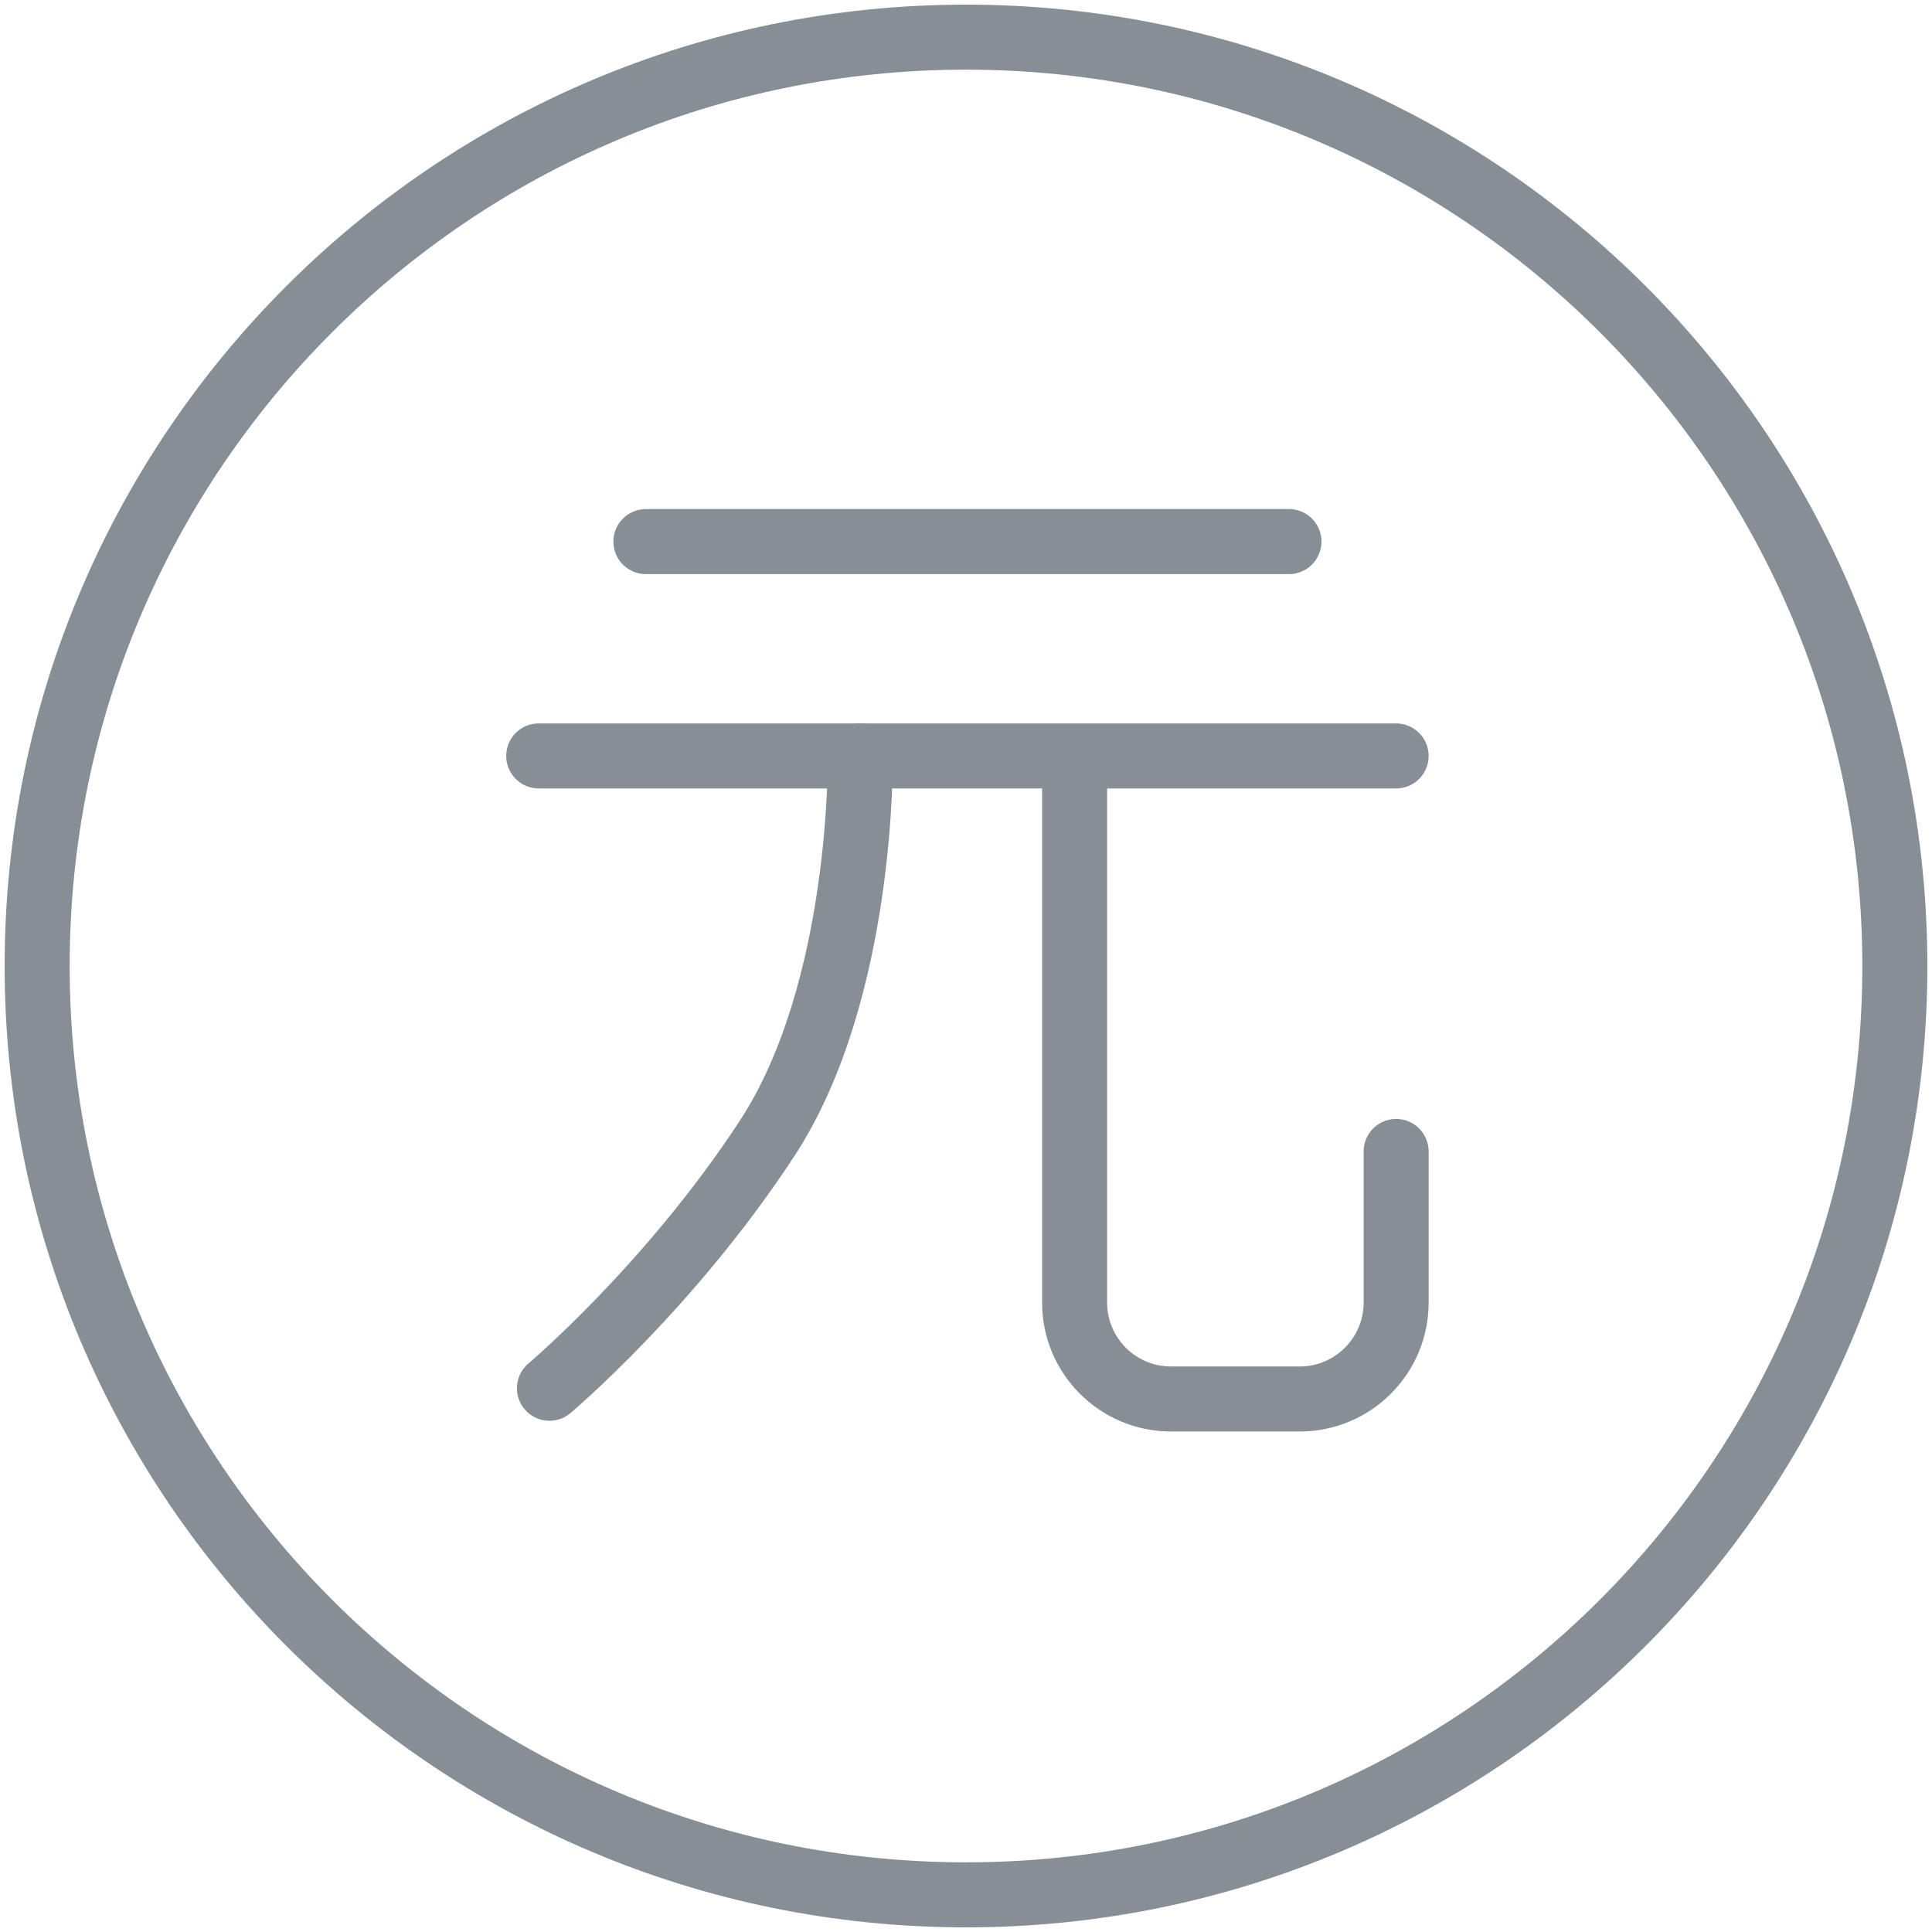 <?xml version="1.0" encoding="UTF-8"?>
<svg width="104px" height="104px" viewBox="0 0 104 104" version="1.1" xmlns="http://www.w3.org/2000/svg" xmlns:xlink="http://www.w3.org/1999/xlink">
    <!-- Generator: Sketch 46 (44423) - http://www.bohemiancoding.com/sketch -->
    <title>business-21</title>
    <desc>Created with Sketch.</desc>
    <defs></defs>
    <g id="ALL" stroke="none" stroke-width="1" fill="none" fill-rule="evenodd" stroke-linecap="round" stroke-linejoin="round">
        <g id="Secondary" transform="translate(-1012, -5351)" stroke="#868E96" stroke-width="3.5">
            <g id="business-21" transform="translate(1014, 5353)">
                <path d="M50,100 C77.614,100 100,77.614 100,50 C100,22.386 77.614,0 50,0 C22.386,0 0,22.386 0,50 C0,77.614 22.386,100 50,100 Z" id="Layer-1"></path>
                <path d="M32.769,27.154 L67.385,27.154" id="Layer-2"></path>
                <path d="M27,38.692 L73.154,38.692" id="Layer-3"></path>
                <path d="M73.154,59.983 L73.154,68.116 C73.154,70.983 70.829,73.308 67.961,73.308 L61.039,73.308 C58.171,73.308 55.846,70.983 55.846,68.116 L55.846,39.12 L55.846,43.884" id="Layer-4"></path>
                <path d="M44.308,38.692 C44.308,38.692 44.508,51.312 39.291,59.284 C34.074,67.255 27.577,72.731 27.577,72.731" id="Layer-5"></path>
            </g>
        </g>
    </g>
</svg>